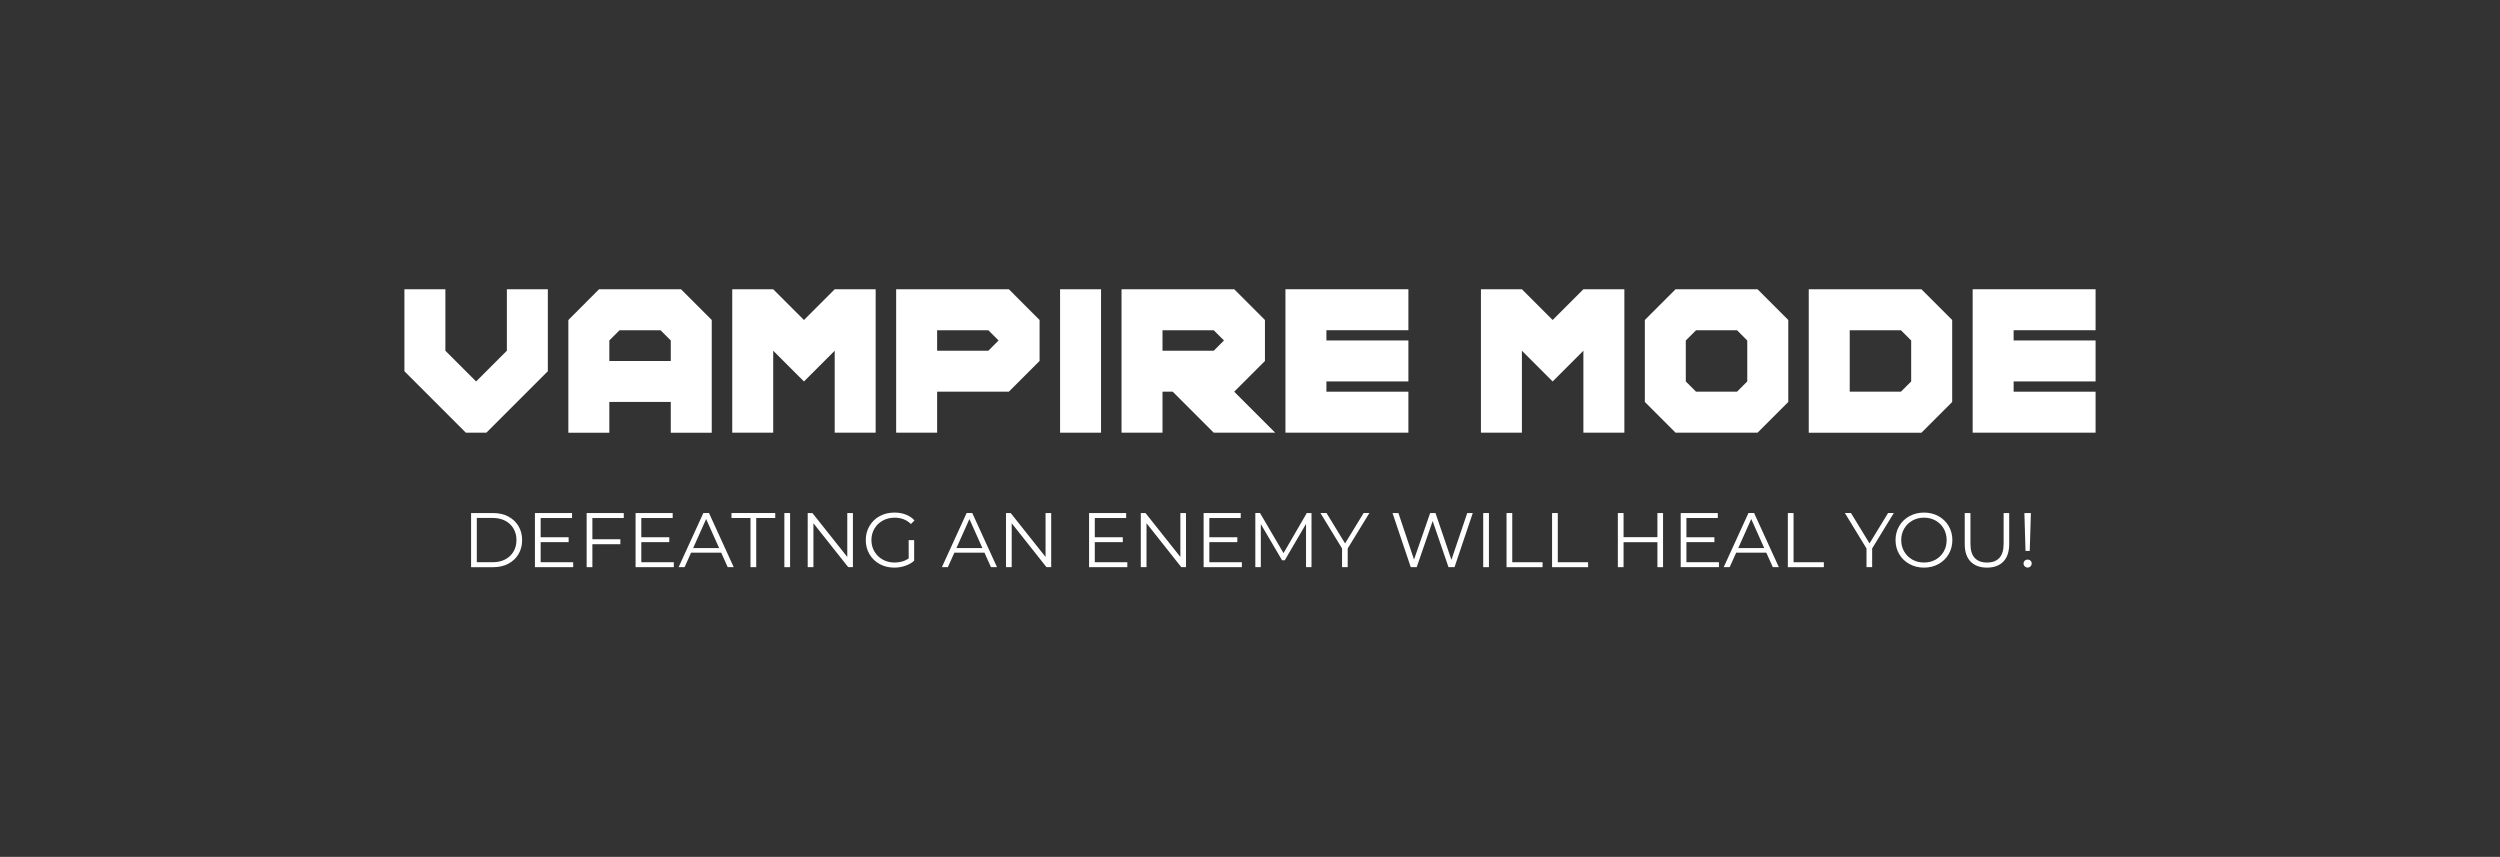 <svg version="1.1" xmlns="http://www.w3.org/2000/svg" xmlns:xlink="http://www.w3.org/1999/xlink" width="113.2" height="38.8" viewBox="0,0,113.2,38.8"><rect x="0" y="0" width="113.2" height="38.8" fill="#333333" stroke="none"/><g transform="translate(-183.4,-160.6)"><g data-paper-data="{&quot;isPaintingLayer&quot;:true}" fill-rule="nonzero" stroke="none" stroke-linecap="butt" stroke-linejoin="miter" stroke-miterlimit="10" stroke-dasharray="" stroke-dashoffset="0" style="mix-blend-mode: normal"><g fill="#ffffff" stroke-width="1"><path d="M206.351,176.481v-2.783h1.855v3.711l-2.783,2.783h-0.928l-2.783,-2.783v-3.711h1.855v2.783l1.392,1.392z"/><path d="M210.525,173.698h3.711l1.392,1.392v5.103h-1.855v-1.392h-2.783v1.392h-1.855v-5.103zM213.309,175.553h-1.855l-0.464,0.464v0.928h2.783v-0.928z"/><path d="M218.411,176.481v3.711h-1.855v-6.494h1.855l1.392,1.392l1.392,-1.392h1.855v6.494h-1.855v-3.711l-1.392,1.392z"/><path d="M230.472,175.089v1.855l-1.392,1.392h-3.247v1.855h-1.855v-6.494h5.103zM228.616,176.017l-0.464,-0.464h-2.319v0.928h2.319z"/><path d="M233.255,180.192h-1.855v-6.494h1.855z"/><path d="M240.677,175.089v1.855l-1.392,1.392l1.855,1.855h-2.783l-1.855,-1.855h-0.464v1.855h-1.855v-6.494h5.103zM238.821,176.017l-0.464,-0.464h-2.319v0.928h2.319z"/><path d="M243.46,178.336h3.712v1.855h-5.567v-6.494h5.567v1.855h-3.712v0.464h3.712v1.855h-3.712z"/><path d="M252.312,176.481v3.711h-1.855v-6.494h1.855l1.392,1.392l1.392,-1.392h1.855v6.494h-1.855v-3.711l-1.392,1.392z"/><path d="M257.878,178.8v-3.711l1.392,-1.392h3.711l1.392,1.392v3.711l-1.392,1.392h-3.711zM259.733,176.017v1.855l0.464,0.464h1.855l0.464,-0.464v-1.855l-0.464,-0.464h-1.855z"/><path d="M265.3,173.698h5.103l1.392,1.392v3.711l-1.392,1.392h-5.103zM267.155,175.553v2.783h2.319l0.464,-0.464v-1.855l-0.464,-0.464z"/><path d="M274.577,178.336h3.711v1.855h-5.566v-6.494h5.566v1.855h-3.711v0.464h3.711v1.855h-3.711z"/></g><g fill="#ffffff" stroke-width="1"><path d="M204.731,183.831h0.998c0.259,0 0.488,0.052 0.686,0.156c0.198,0.104 0.352,0.248 0.462,0.434c0.11,0.186 0.165,0.397 0.165,0.636c0,0.237 -0.055,0.449 -0.165,0.635c-0.11,0.186 -0.264,0.33 -0.462,0.435c-0.198,0.104 -0.427,0.155 -0.686,0.155h-0.998zM205.714,186.057c0.215,0 0.403,-0.043 0.563,-0.128c0.161,-0.085 0.286,-0.203 0.375,-0.354c0.089,-0.15 0.133,-0.324 0.133,-0.52c0,-0.196 -0.044,-0.37 -0.133,-0.521c-0.088,-0.15 -0.213,-0.268 -0.375,-0.354c-0.161,-0.085 -0.349,-0.127 -0.563,-0.127h-0.724v2.002h0.724z"/><path d="M209.354,186.057v0.224h-1.732v-2.45h1.68v0.225h-1.421v0.871h1.267v0.221h-1.267v0.91h1.473z"/><path d="M210.223,184.055v0.962h1.267v0.225h-1.267v1.039h-0.259v-2.45h1.68v0.225h-1.421z"/><path d="M213.911,186.057v0.224h-1.732v-2.45h1.68v0.225h-1.421v0.871h1.267v0.221h-1.267v0.91h1.473z"/><path d="M216.057,185.626h-1.365l-0.294,0.654h-0.27l1.12,-2.45h0.255l1.12,2.45h-0.273zM215.962,185.417l-0.588,-1.316l-0.588,1.316z"/><path d="M217.383,184.055h-0.861v-0.225h1.981v0.225h-0.861v2.226h-0.259z"/><path d="M218.916,183.831h0.259v2.45h-0.259z"/><path d="M222.02,183.831v2.45h-0.213l-1.575,-1.988v1.988h-0.259v-2.45h0.213l1.579,1.988v-1.988z"/><path d="M224.544,185.056h0.249v0.935c-0.114,0.1 -0.25,0.177 -0.406,0.23c-0.156,0.054 -0.321,0.081 -0.493,0.081c-0.245,0 -0.466,-0.054 -0.662,-0.161c-0.196,-0.107 -0.35,-0.257 -0.462,-0.446c-0.112,-0.19 -0.168,-0.403 -0.168,-0.639c0,-0.236 0.056,-0.449 0.168,-0.639c0.112,-0.19 0.266,-0.34 0.462,-0.446c0.196,-0.107 0.417,-0.161 0.665,-0.161c0.187,0 0.358,0.029 0.515,0.089c0.156,0.06 0.288,0.147 0.396,0.265l-0.161,0.164c-0.194,-0.191 -0.44,-0.287 -0.739,-0.287c-0.198,0 -0.377,0.044 -0.537,0.132c-0.16,0.087 -0.285,0.209 -0.376,0.363c-0.091,0.155 -0.137,0.329 -0.137,0.521c0,0.191 0.045,0.363 0.137,0.518c0.091,0.154 0.216,0.275 0.375,0.364c0.158,0.089 0.337,0.133 0.535,0.133c0.252,0 0.466,-0.063 0.641,-0.189z"/><path d="M227.978,185.626h-1.365l-0.294,0.654h-0.27l1.12,-2.45h0.255l1.12,2.45h-0.273zM227.883,185.417l-0.588,-1.316l-0.588,1.316z"/><path d="M230.998,183.831v2.45h-0.213l-1.575,-1.988v1.988h-0.259v-2.45h0.213l1.579,1.988v-1.988z"/><path d="M234.445,186.057v0.224h-1.732v-2.45h1.68v0.225h-1.421v0.871h1.267v0.221h-1.267v0.91h1.473z"/><path d="M237.102,183.831v2.45h-0.213l-1.575,-1.988v1.988h-0.259v-2.45h0.213l1.579,1.988v-1.988z"/><path d="M239.632,186.057v0.224h-1.732v-2.45h1.68v0.225h-1.421v0.871h1.267v0.221h-1.267v0.91h1.473z"/><path d="M242.785,183.831v2.45h-0.248v-1.96l-0.963,1.648h-0.122l-0.962,-1.638v1.949h-0.249v-2.45h0.213l1.064,1.816l1.054,-1.816z"/><path d="M244.424,185.434v0.847h-0.256v-0.847l-0.979,-1.604h0.276l0.84,1.376l0.84,-1.376h0.26z"/><path d="M250.087,183.831l-0.826,2.45h-0.273l-0.717,-2.09l-0.723,2.09h-0.269l-0.826,-2.45h0.267l0.707,2.107l0.73,-2.107h0.242l0.721,2.118l0.717,-2.118z"/><path d="M250.56,183.831h0.259v2.45h-0.259z"/><path d="M251.616,183.831h0.259v2.227h1.372v0.224h-1.631z"/><path d="M253.678,183.831h0.259v2.227h1.372v0.224h-1.631z"/><path d="M258.703,183.831v2.45h-0.255v-1.131h-1.533v1.131h-0.259v-2.45h0.259v1.092h1.533v-1.092z"/><path d="M261.234,186.057v0.224h-1.732v-2.45h1.68v0.225h-1.421v0.871h1.267v0.221h-1.267v0.91h1.474z"/><path d="M263.379,185.626h-1.365l-0.294,0.654h-0.27l1.12,-2.45h0.256l1.12,2.45h-0.273zM263.284,185.417l-0.588,-1.316l-0.588,1.316z"/><path d="M264.353,183.831h0.259v2.227h1.372v0.224h-1.631z"/><path d="M268.171,185.434v0.847h-0.256v-0.847l-0.979,-1.604h0.276l0.84,1.376l0.84,-1.376h0.259z"/><path d="M269.859,186.139c-0.197,-0.108 -0.352,-0.258 -0.462,-0.446c-0.111,-0.189 -0.167,-0.401 -0.167,-0.637c0,-0.236 0.056,-0.448 0.167,-0.638c0.11,-0.188 0.265,-0.338 0.462,-0.446c0.197,-0.108 0.417,-0.162 0.659,-0.162c0.243,0 0.462,0.054 0.656,0.161c0.195,0.106 0.349,0.256 0.461,0.446c0.111,0.189 0.168,0.402 0.168,0.639c0,0.235 -0.057,0.448 -0.168,0.639c-0.112,0.189 -0.266,0.339 -0.461,0.446c-0.194,0.107 -0.413,0.161 -0.656,0.161c-0.242,0 -0.462,-0.055 -0.659,-0.163zM271.044,185.94c0.156,-0.088 0.278,-0.209 0.367,-0.364c0.089,-0.155 0.133,-0.328 0.133,-0.52c0,-0.191 -0.044,-0.365 -0.133,-0.521c-0.089,-0.154 -0.211,-0.276 -0.367,-0.363c-0.156,-0.088 -0.331,-0.132 -0.525,-0.132c-0.193,0 -0.369,0.044 -0.526,0.132c-0.157,0.087 -0.281,0.209 -0.371,0.363c-0.09,0.155 -0.135,0.329 -0.135,0.521c0,0.191 0.045,0.364 0.135,0.52c0.09,0.155 0.214,0.276 0.371,0.364c0.157,0.087 0.333,0.131 0.526,0.131c0.194,0 0.369,-0.044 0.525,-0.131z"/><path d="M272.629,186.029c-0.177,-0.182 -0.266,-0.447 -0.266,-0.795v-1.403h0.259v1.394c0,0.284 0.064,0.497 0.192,0.637c0.129,0.14 0.314,0.21 0.557,0.21c0.245,0 0.432,-0.07 0.561,-0.21c0.128,-0.14 0.192,-0.353 0.192,-0.637v-1.394h0.252v1.403c0,0.348 -0.088,0.613 -0.265,0.795c-0.176,0.182 -0.423,0.273 -0.74,0.273c-0.317,0 -0.564,-0.092 -0.742,-0.273z"/><path d="M275.082,186.244c-0.037,-0.036 -0.055,-0.078 -0.055,-0.127c0,-0.052 0.018,-0.095 0.053,-0.128c0.035,-0.034 0.079,-0.051 0.133,-0.051c0.051,0 0.095,0.017 0.13,0.051c0.034,0.033 0.052,0.076 0.052,0.128c0,0.049 -0.018,0.091 -0.052,0.127c-0.035,0.036 -0.079,0.055 -0.13,0.055c-0.052,0 -0.095,-0.019 -0.131,-0.055zM275.065,183.831h0.294l-0.052,1.715h-0.192z"/></g><path d="M183.4,199.4v-38.8h113.2v38.8z" fill="none" stroke-width="0"/></g></g></svg>